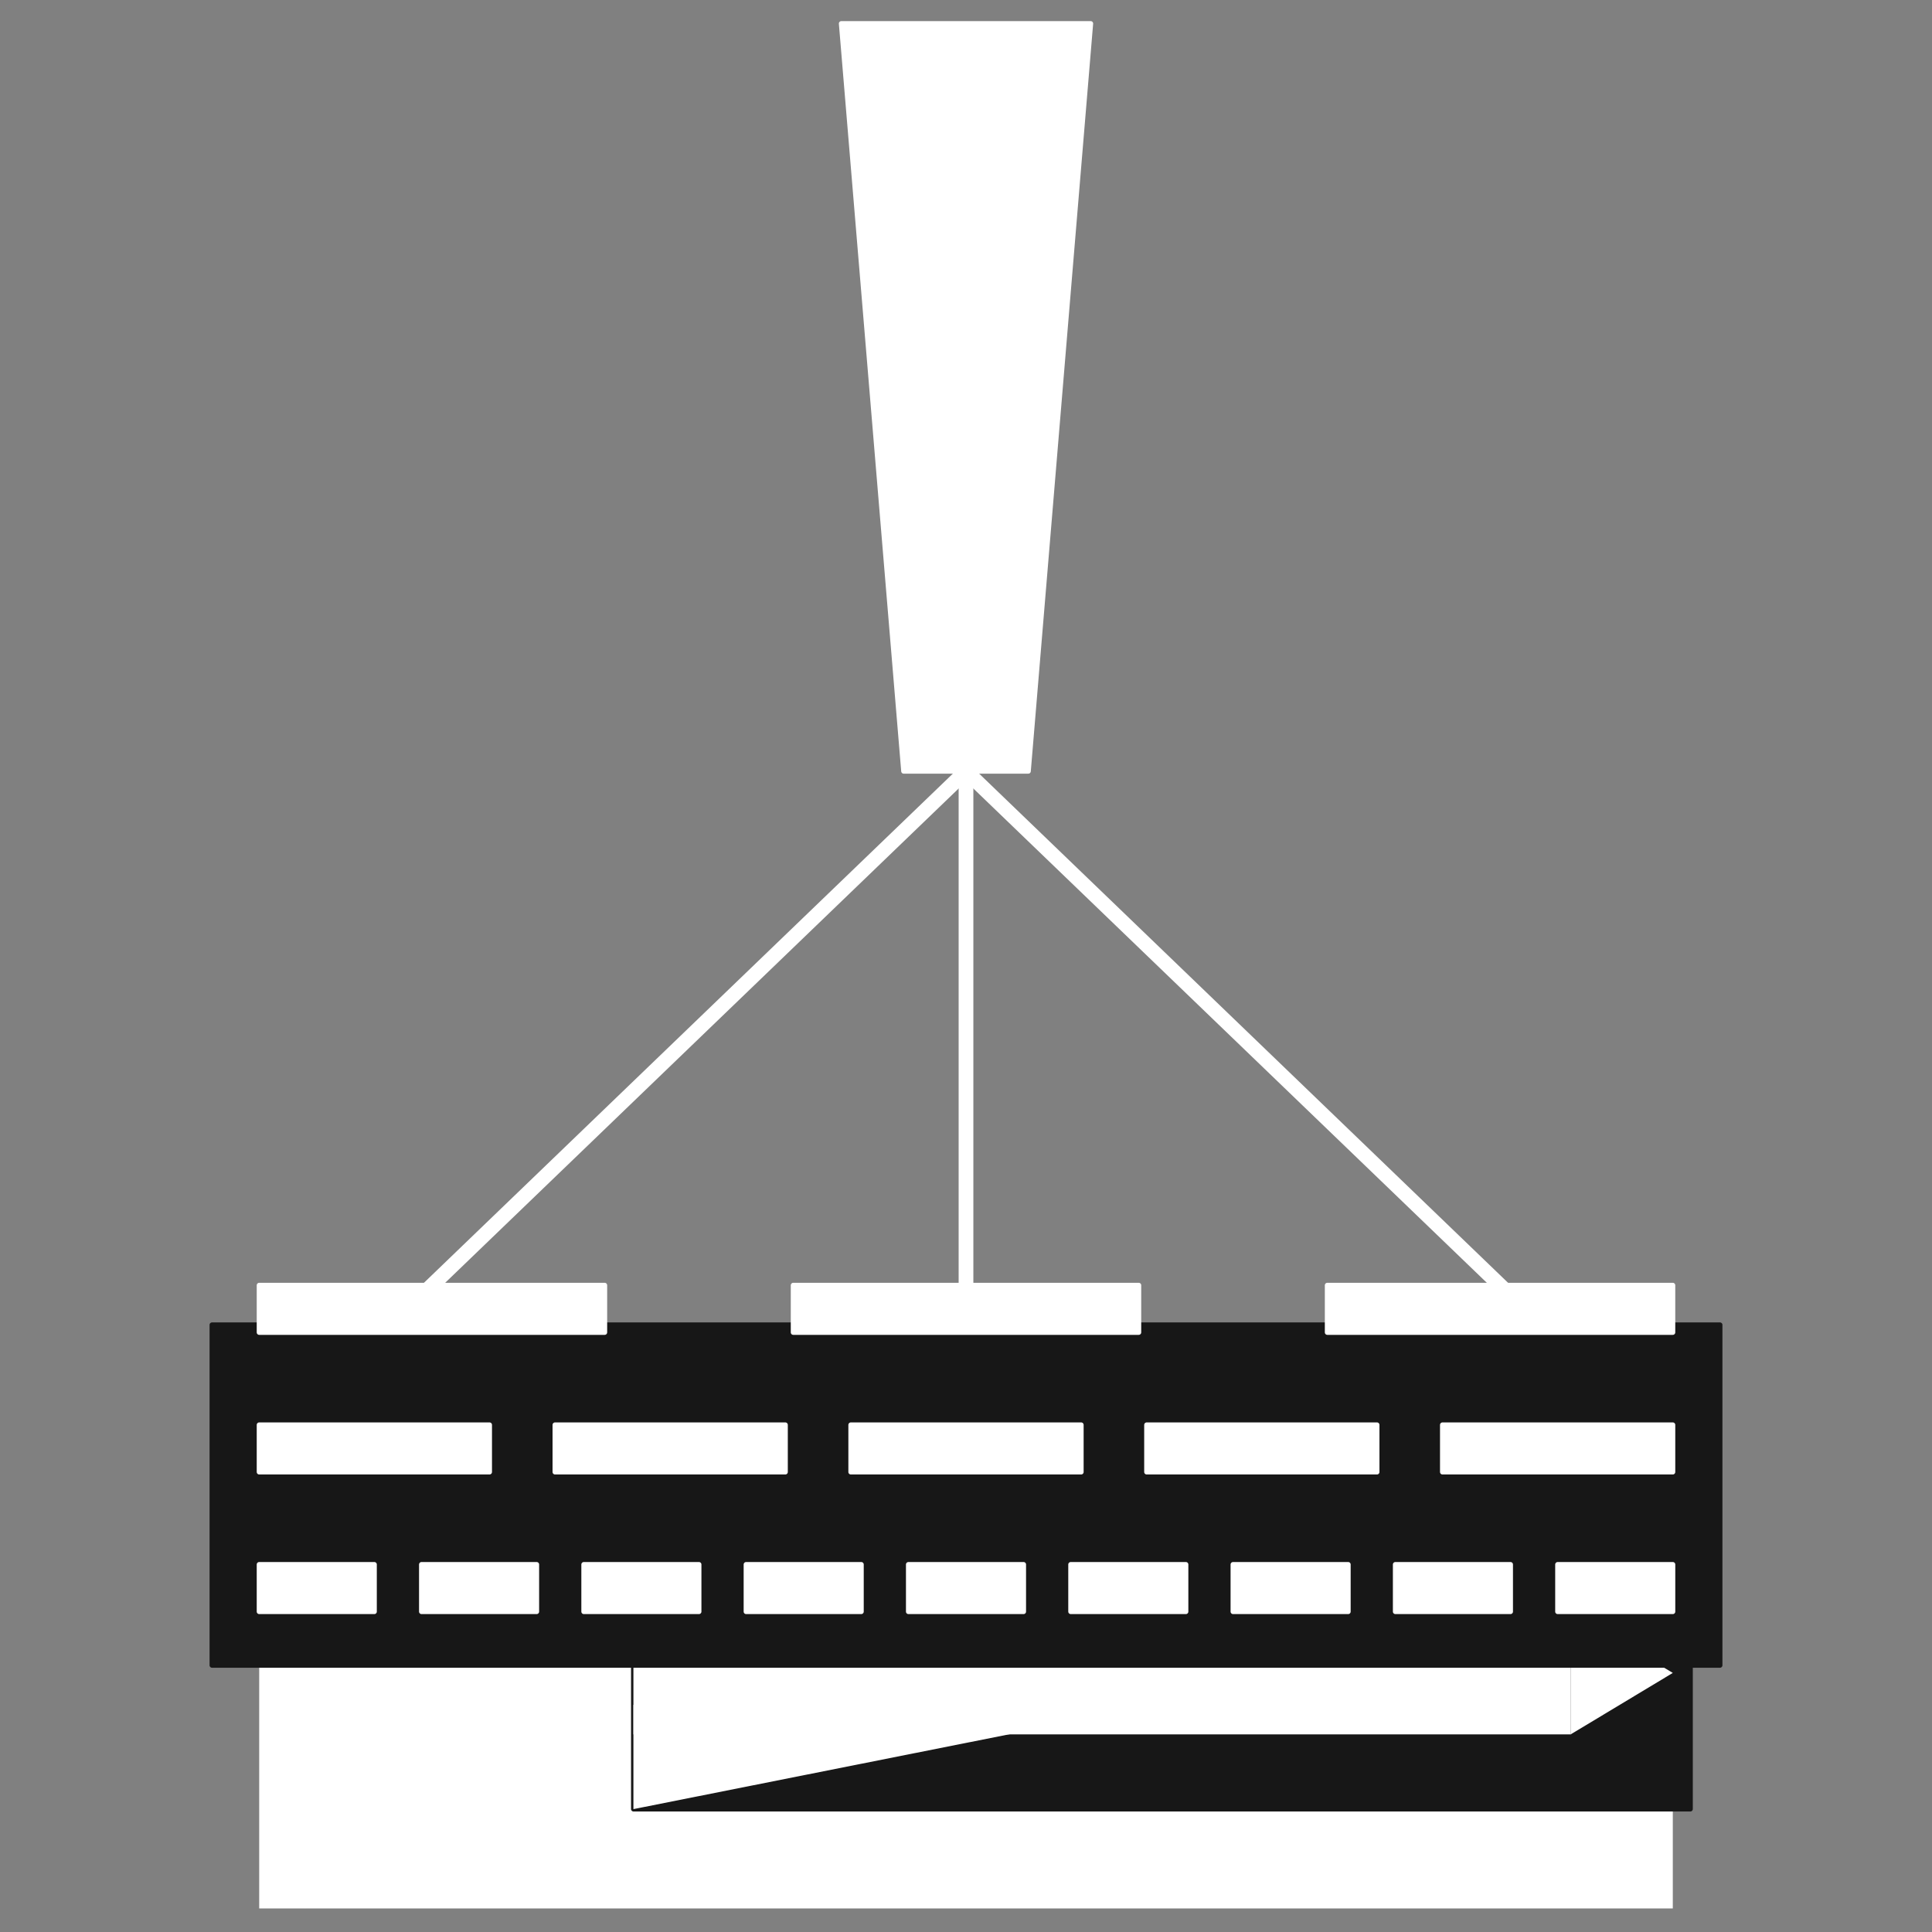 <svg version="1.1" viewBox="0.0 0.0 393.601 393.601" fill="none" stroke="none" stroke-linecap="square" stroke-miterlimit="10" xmlns:xlink="http://www.w3.org/1999/xlink" xmlns="http://www.w3.org/2000/svg"><rect x="0.0" y="0.0" width="393.601" height="393.601" fill="#808080" stroke="none"/><clipPath id="p.0"><path d="m0 0l393.601 0l0 393.601l-393.601 0l0 -393.601z" clip-rule="nonzero"/></clipPath><g clip-path="url(#p.0)"><path fill="#000000" fill-opacity="0.0" d="m0 0l393.601 0l0 393.601l-393.601 0z" fill-rule="evenodd"/><path fill="#ffffff" d="m340.795 292.802l0 96.0l-278.614 0l0 -96.0z" fill-rule="evenodd"/><path fill="#171717" d="m344.37 313.055l0 55.496l-215.307 0l0 -55.496z" fill-rule="evenodd"/><path stroke="#171717" stroke-width="1.0" stroke-linejoin="round" stroke-linecap="butt" d="m344.37 313.055l0 55.496l-215.307 0l0 -55.496z" fill-rule="evenodd"/><path fill="#ffffff" d="m62.192 292.802l0 96.0l-9.386 0l0 -96.0z" fill-rule="evenodd"/><path fill="#ffffff" d="m129.045 328.301l190.992 0l0 25.039l-190.992 0z" fill-rule="evenodd"/><path fill="#ffffff" d="m320.039 328.332l20.756 12.488l-20.756 12.488z" fill-rule="evenodd"/><path fill="#ffffff" d="m129.044 347.339l106.646 0l-106.646 21.228z" fill-rule="evenodd"/><path fill="#ffffff" d="m129.044 334.254l106.646 0l-106.646 -21.228z" fill-rule="evenodd"/><path stroke="#ffffff" stroke-width="1.0" stroke-linejoin="round" stroke-linecap="butt" d="m129.044 334.254l106.646 0l-106.646 -21.228z" fill-rule="evenodd"/><path fill="#171717" d="m43.194 269.911l307.213 0l0 69.354l-307.213 0z" fill-rule="evenodd"/><path stroke="#171717" stroke-width="1.0" stroke-linejoin="round" stroke-linecap="butt" d="m43.194 269.911l307.213 0l0 69.354l-307.213 0z" fill-rule="evenodd"/><path fill="#ffffff" d="m52.802 271.447l70.394 0l0 -9.606l-70.394 0z" fill-rule="evenodd"/><path stroke="#ffffff" stroke-width="1.0" stroke-linejoin="round" stroke-linecap="butt" d="m52.802 271.447l70.394 0l0 -9.606l-70.394 0z" fill-rule="evenodd"/><path fill="#ffffff" d="m161.603 271.447l70.394 0l0 -9.606l-70.394 0z" fill-rule="evenodd"/><path stroke="#ffffff" stroke-width="1.0" stroke-linejoin="round" stroke-linecap="butt" d="m161.603 271.447l70.394 0l0 -9.606l-70.394 0z" fill-rule="evenodd"/><path fill="#ffffff" d="m270.403 271.447l70.394 0l0 -9.606l-70.394 0z" fill-rule="evenodd"/><path stroke="#ffffff" stroke-width="1.0" stroke-linejoin="round" stroke-linecap="butt" d="m270.403 271.447l70.394 0l0 -9.606l-70.394 0z" fill-rule="evenodd"/><path fill="#ffffff" d="m173.336 299.89l46.929 0l0 -9.606l-46.929 0z" fill-rule="evenodd"/><path stroke="#ffffff" stroke-width="1.0" stroke-linejoin="round" stroke-linecap="butt" d="m173.336 299.89l46.929 0l0 -9.606l-46.929 0z" fill-rule="evenodd"/><path fill="#ffffff" d="m293.869 299.89l46.929 0l0 -9.606l-46.929 0z" fill-rule="evenodd"/><path stroke="#ffffff" stroke-width="1.0" stroke-linejoin="round" stroke-linecap="butt" d="m293.869 299.89l46.929 0l0 -9.606l-46.929 0z" fill-rule="evenodd"/><path fill="#ffffff" d="m52.802 299.89l46.929 0l0 -9.606l-46.929 0z" fill-rule="evenodd"/><path stroke="#ffffff" stroke-width="1.0" stroke-linejoin="round" stroke-linecap="butt" d="m52.802 299.89l46.929 0l0 -9.606l-46.929 0z" fill-rule="evenodd"/><path fill="#ffffff" d="m113.069 299.89l46.929 0l0 -9.606l-46.929 0z" fill-rule="evenodd"/><path stroke="#ffffff" stroke-width="1.0" stroke-linejoin="round" stroke-linecap="butt" d="m113.069 299.89l46.929 0l0 -9.606l-46.929 0z" fill-rule="evenodd"/><path fill="#ffffff" d="m233.603 299.89l46.929 0l0 -9.606l-46.929 0z" fill-rule="evenodd"/><path stroke="#ffffff" stroke-width="1.0" stroke-linejoin="round" stroke-linecap="butt" d="m233.603 299.89l46.929 0l0 -9.606l-46.929 0z" fill-rule="evenodd"/><path fill="#ffffff" d="m185.069 328.333l23.465 0l0 -9.606l-23.465 0z" fill-rule="evenodd"/><path stroke="#ffffff" stroke-width="1.0" stroke-linejoin="round" stroke-linecap="butt" d="m185.069 328.333l23.465 0l0 -9.606l-23.465 0z" fill-rule="evenodd"/><path fill="#ffffff" d="m317.336 328.333l23.465 0l0 -9.606l-23.465 0z" fill-rule="evenodd"/><path stroke="#ffffff" stroke-width="1.0" stroke-linejoin="round" stroke-linecap="butt" d="m317.336 328.333l23.465 0l0 -9.606l-23.465 0z" fill-rule="evenodd"/><path fill="#ffffff" d="m52.802 328.333l23.465 0l0 -9.606l-23.465 0z" fill-rule="evenodd"/><path stroke="#ffffff" stroke-width="1.0" stroke-linejoin="round" stroke-linecap="butt" d="m52.802 328.333l23.465 0l0 -9.606l-23.465 0z" fill-rule="evenodd"/><path fill="#ffffff" d="m251.202 328.333l23.465 0l0 -9.606l-23.465 0z" fill-rule="evenodd"/><path stroke="#ffffff" stroke-width="1.0" stroke-linejoin="round" stroke-linecap="butt" d="m251.202 328.333l23.465 0l0 -9.606l-23.465 0z" fill-rule="evenodd"/><path fill="#ffffff" d="m118.935 328.333l23.465 0l0 -9.606l-23.465 0z" fill-rule="evenodd"/><path stroke="#ffffff" stroke-width="1.0" stroke-linejoin="round" stroke-linecap="butt" d="m118.935 328.333l23.465 0l0 -9.606l-23.465 0z" fill-rule="evenodd"/><path fill="#ffffff" d="m284.269 328.333l23.465 0l0 -9.606l-23.465 0z" fill-rule="evenodd"/><path stroke="#ffffff" stroke-width="1.0" stroke-linejoin="round" stroke-linecap="butt" d="m284.269 328.333l23.465 0l0 -9.606l-23.465 0z" fill-rule="evenodd"/><path fill="#ffffff" d="m218.135 328.333l23.465 0l0 -9.606l-23.465 0z" fill-rule="evenodd"/><path stroke="#ffffff" stroke-width="1.0" stroke-linejoin="round" stroke-linecap="butt" d="m218.135 328.333l23.465 0l0 -9.606l-23.465 0z" fill-rule="evenodd"/><path fill="#ffffff" d="m152.002 328.333l23.465 0l0 -9.606l-23.465 0z" fill-rule="evenodd"/><path stroke="#ffffff" stroke-width="1.0" stroke-linejoin="round" stroke-linecap="butt" d="m152.002 328.333l23.465 0l0 -9.606l-23.465 0z" fill-rule="evenodd"/><path fill="#ffffff" d="m85.869 328.333l23.465 0l0 -9.606l-23.465 0z" fill-rule="evenodd"/><path stroke="#ffffff" stroke-width="1.0" stroke-linejoin="round" stroke-linecap="butt" d="m85.869 328.333l23.465 0l0 -9.606l-23.465 0z" fill-rule="evenodd"/><path fill="#ffffff" d="m171.399 4.801l12.701 152.315l25.402 0l12.701 -152.315z" fill-rule="evenodd"/><path stroke="#ffffff" stroke-width="1.0" stroke-linejoin="round" stroke-linecap="butt" d="m171.399 4.801l12.701 152.315l25.402 0l12.701 -152.315z" fill-rule="evenodd"/><path fill="#000000" fill-opacity="0.0" d="m196.801 157.115l-108.787 104.724" fill-rule="evenodd"/><path stroke="#ffffff" stroke-width="3.0" stroke-linejoin="round" stroke-linecap="butt" d="m196.801 157.115l-108.787 104.724" fill-rule="evenodd"/><path fill="#000000" fill-opacity="0.0" d="m196.801 157.115l0 104.724" fill-rule="evenodd"/><path stroke="#ffffff" stroke-width="3.0" stroke-linejoin="round" stroke-linecap="butt" d="m196.801 157.115l0 104.724" fill-rule="evenodd"/><path fill="#000000" fill-opacity="0.0" d="m196.801 157.115l108.787 104.724" fill-rule="evenodd"/><path stroke="#ffffff" stroke-width="3.0" stroke-linejoin="round" stroke-linecap="butt" d="m196.801 157.115l108.787 104.724" fill-rule="evenodd"/></g></svg>